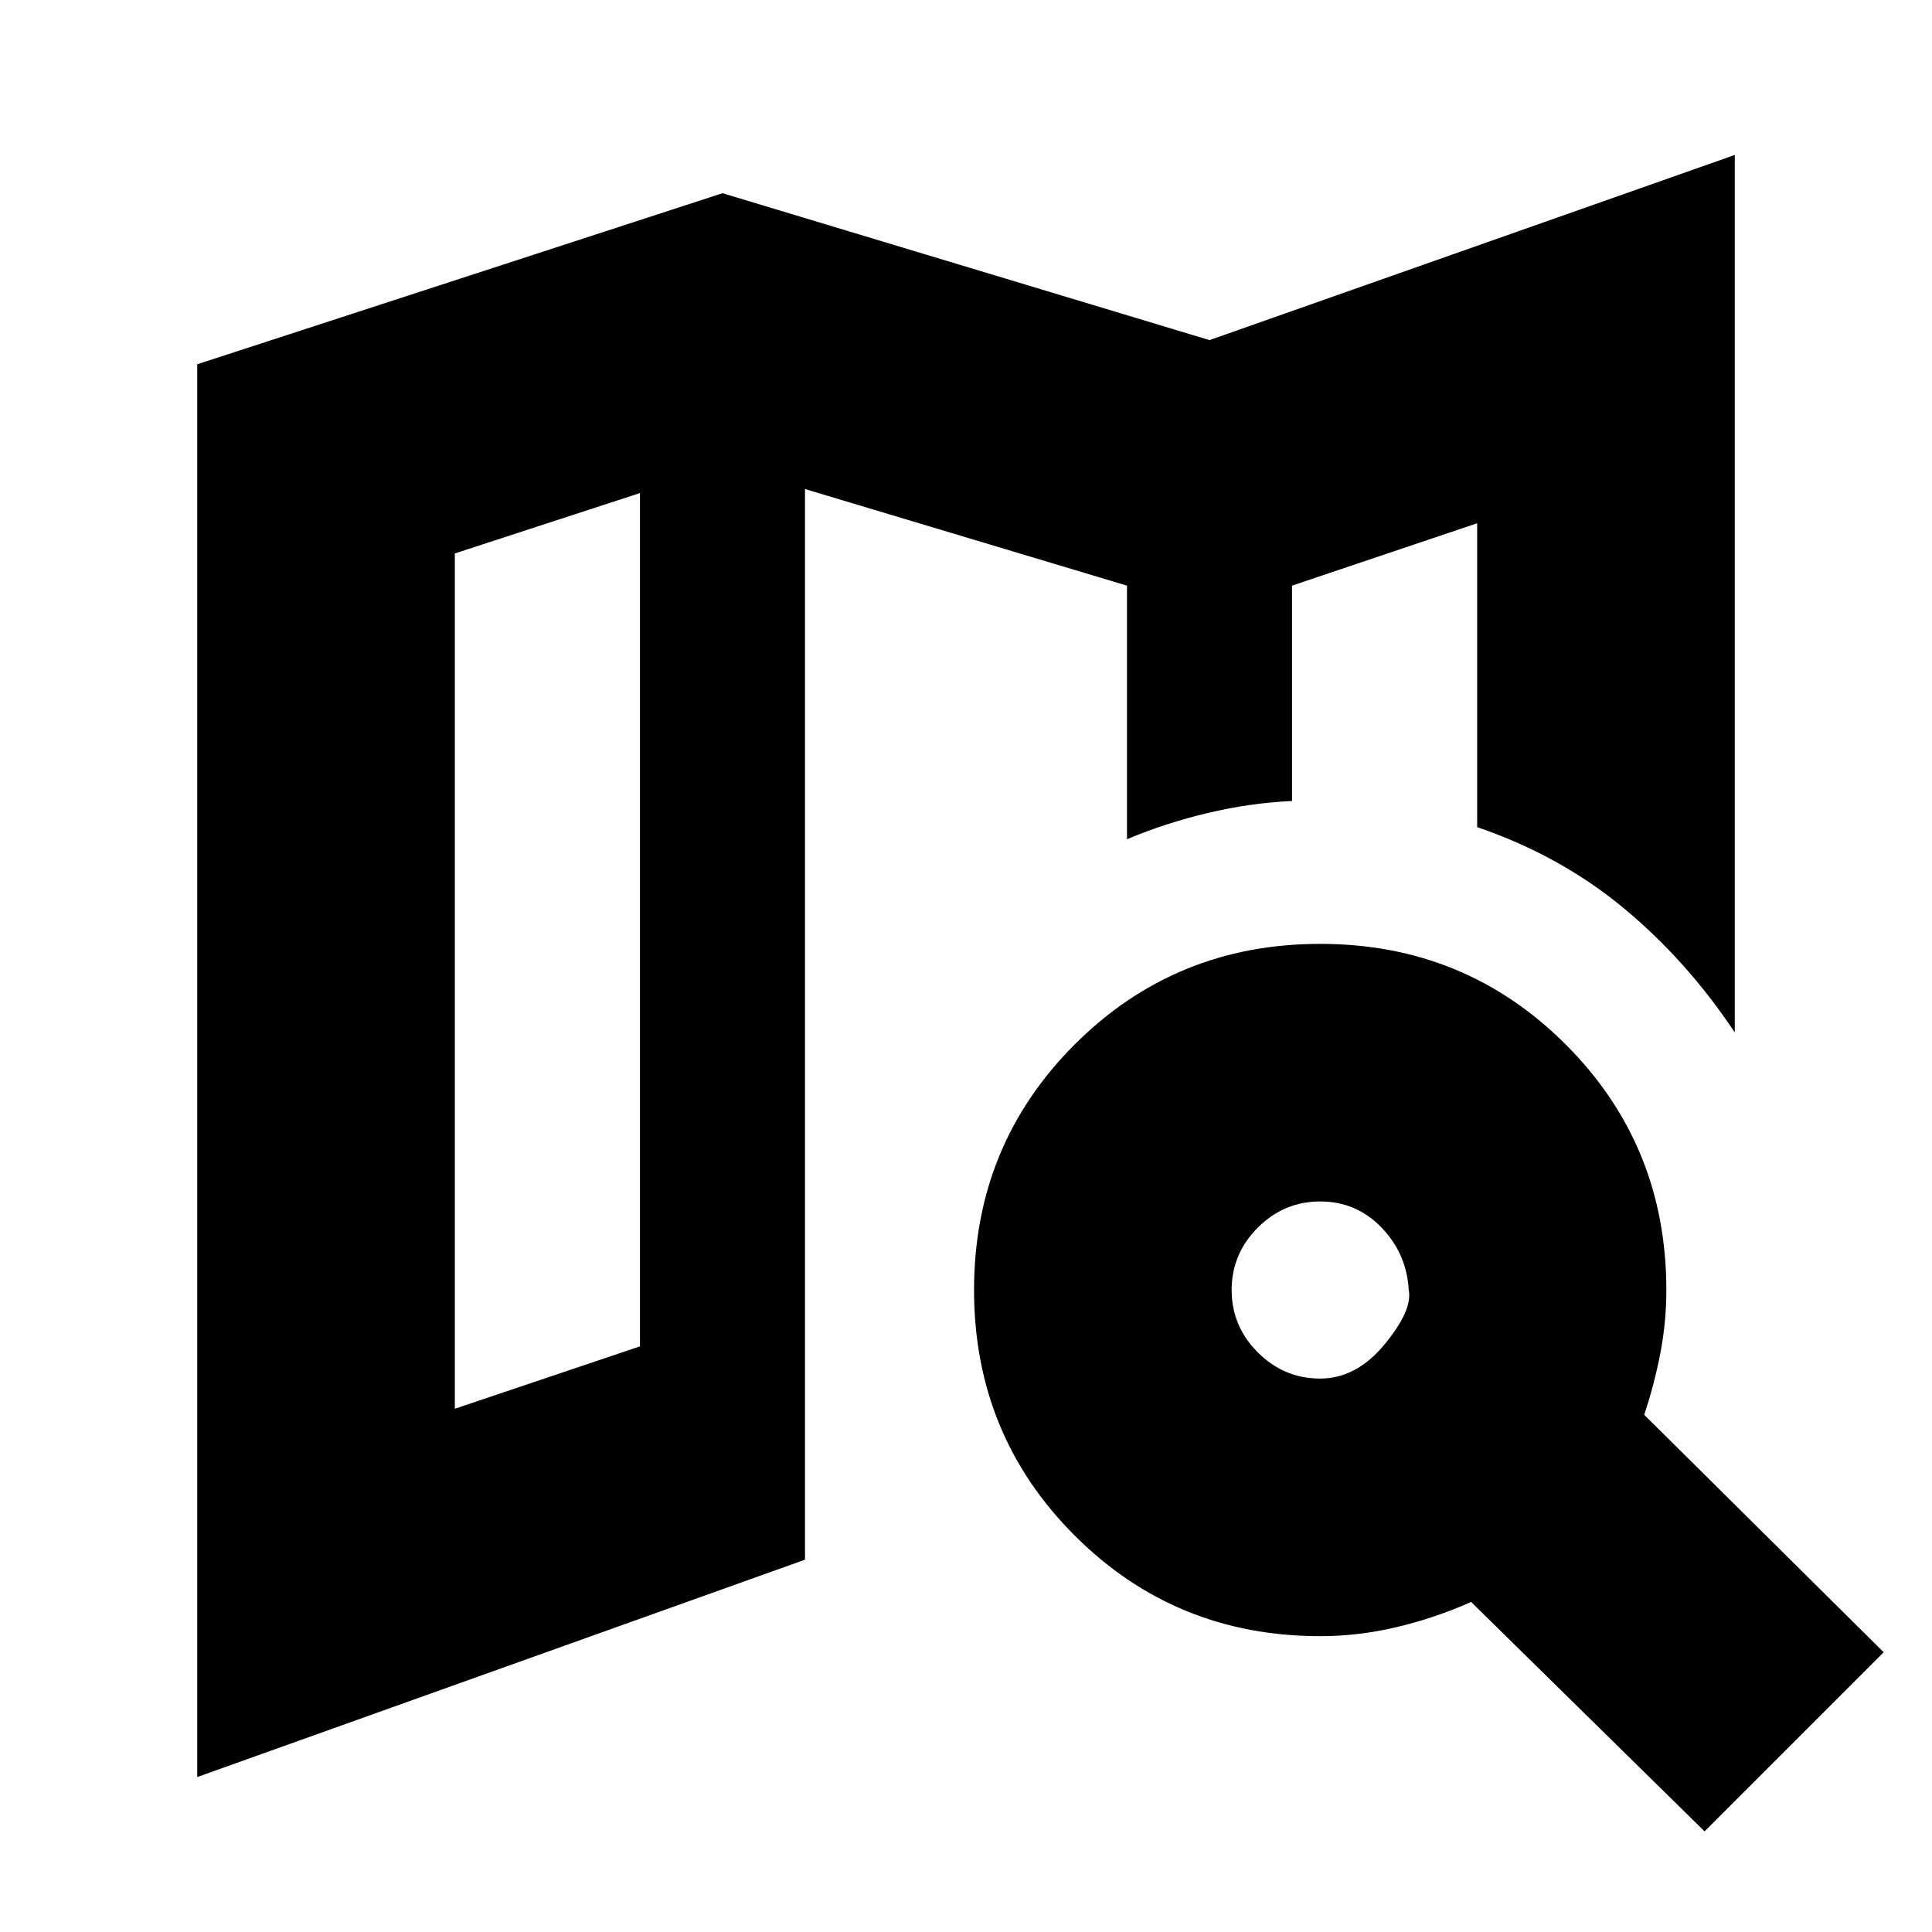 <svg xmlns="http://www.w3.org/2000/svg" height="20" viewBox="0 -960 960 960" width="20"><path d="M642-562v-.5.5-107 107ZM98-77v-702l261-85 242 73 261-92v436q-24-36-55.5-62T734-549v-151l-92 31v107q-21 1-42 6t-40 13v-126l-160-48v532L98-77Zm128-183 92-31v-424l-92 30v425Zm430-15q18 0 32-17t12-27q-1-18-13.5-31T656-363q-18 0-31 13t-13 31q0 18 13 31t31 13Zm0 128q-72 0-122-50t-50-122q0-72 50-122t122-50q72 0 122 50t50 122q0 16-3 31.5t-8 30.5l119 118-89 89-116-114q-18 8-37 12.5t-38 4.5ZM318-715v424-424Z"/></svg>
